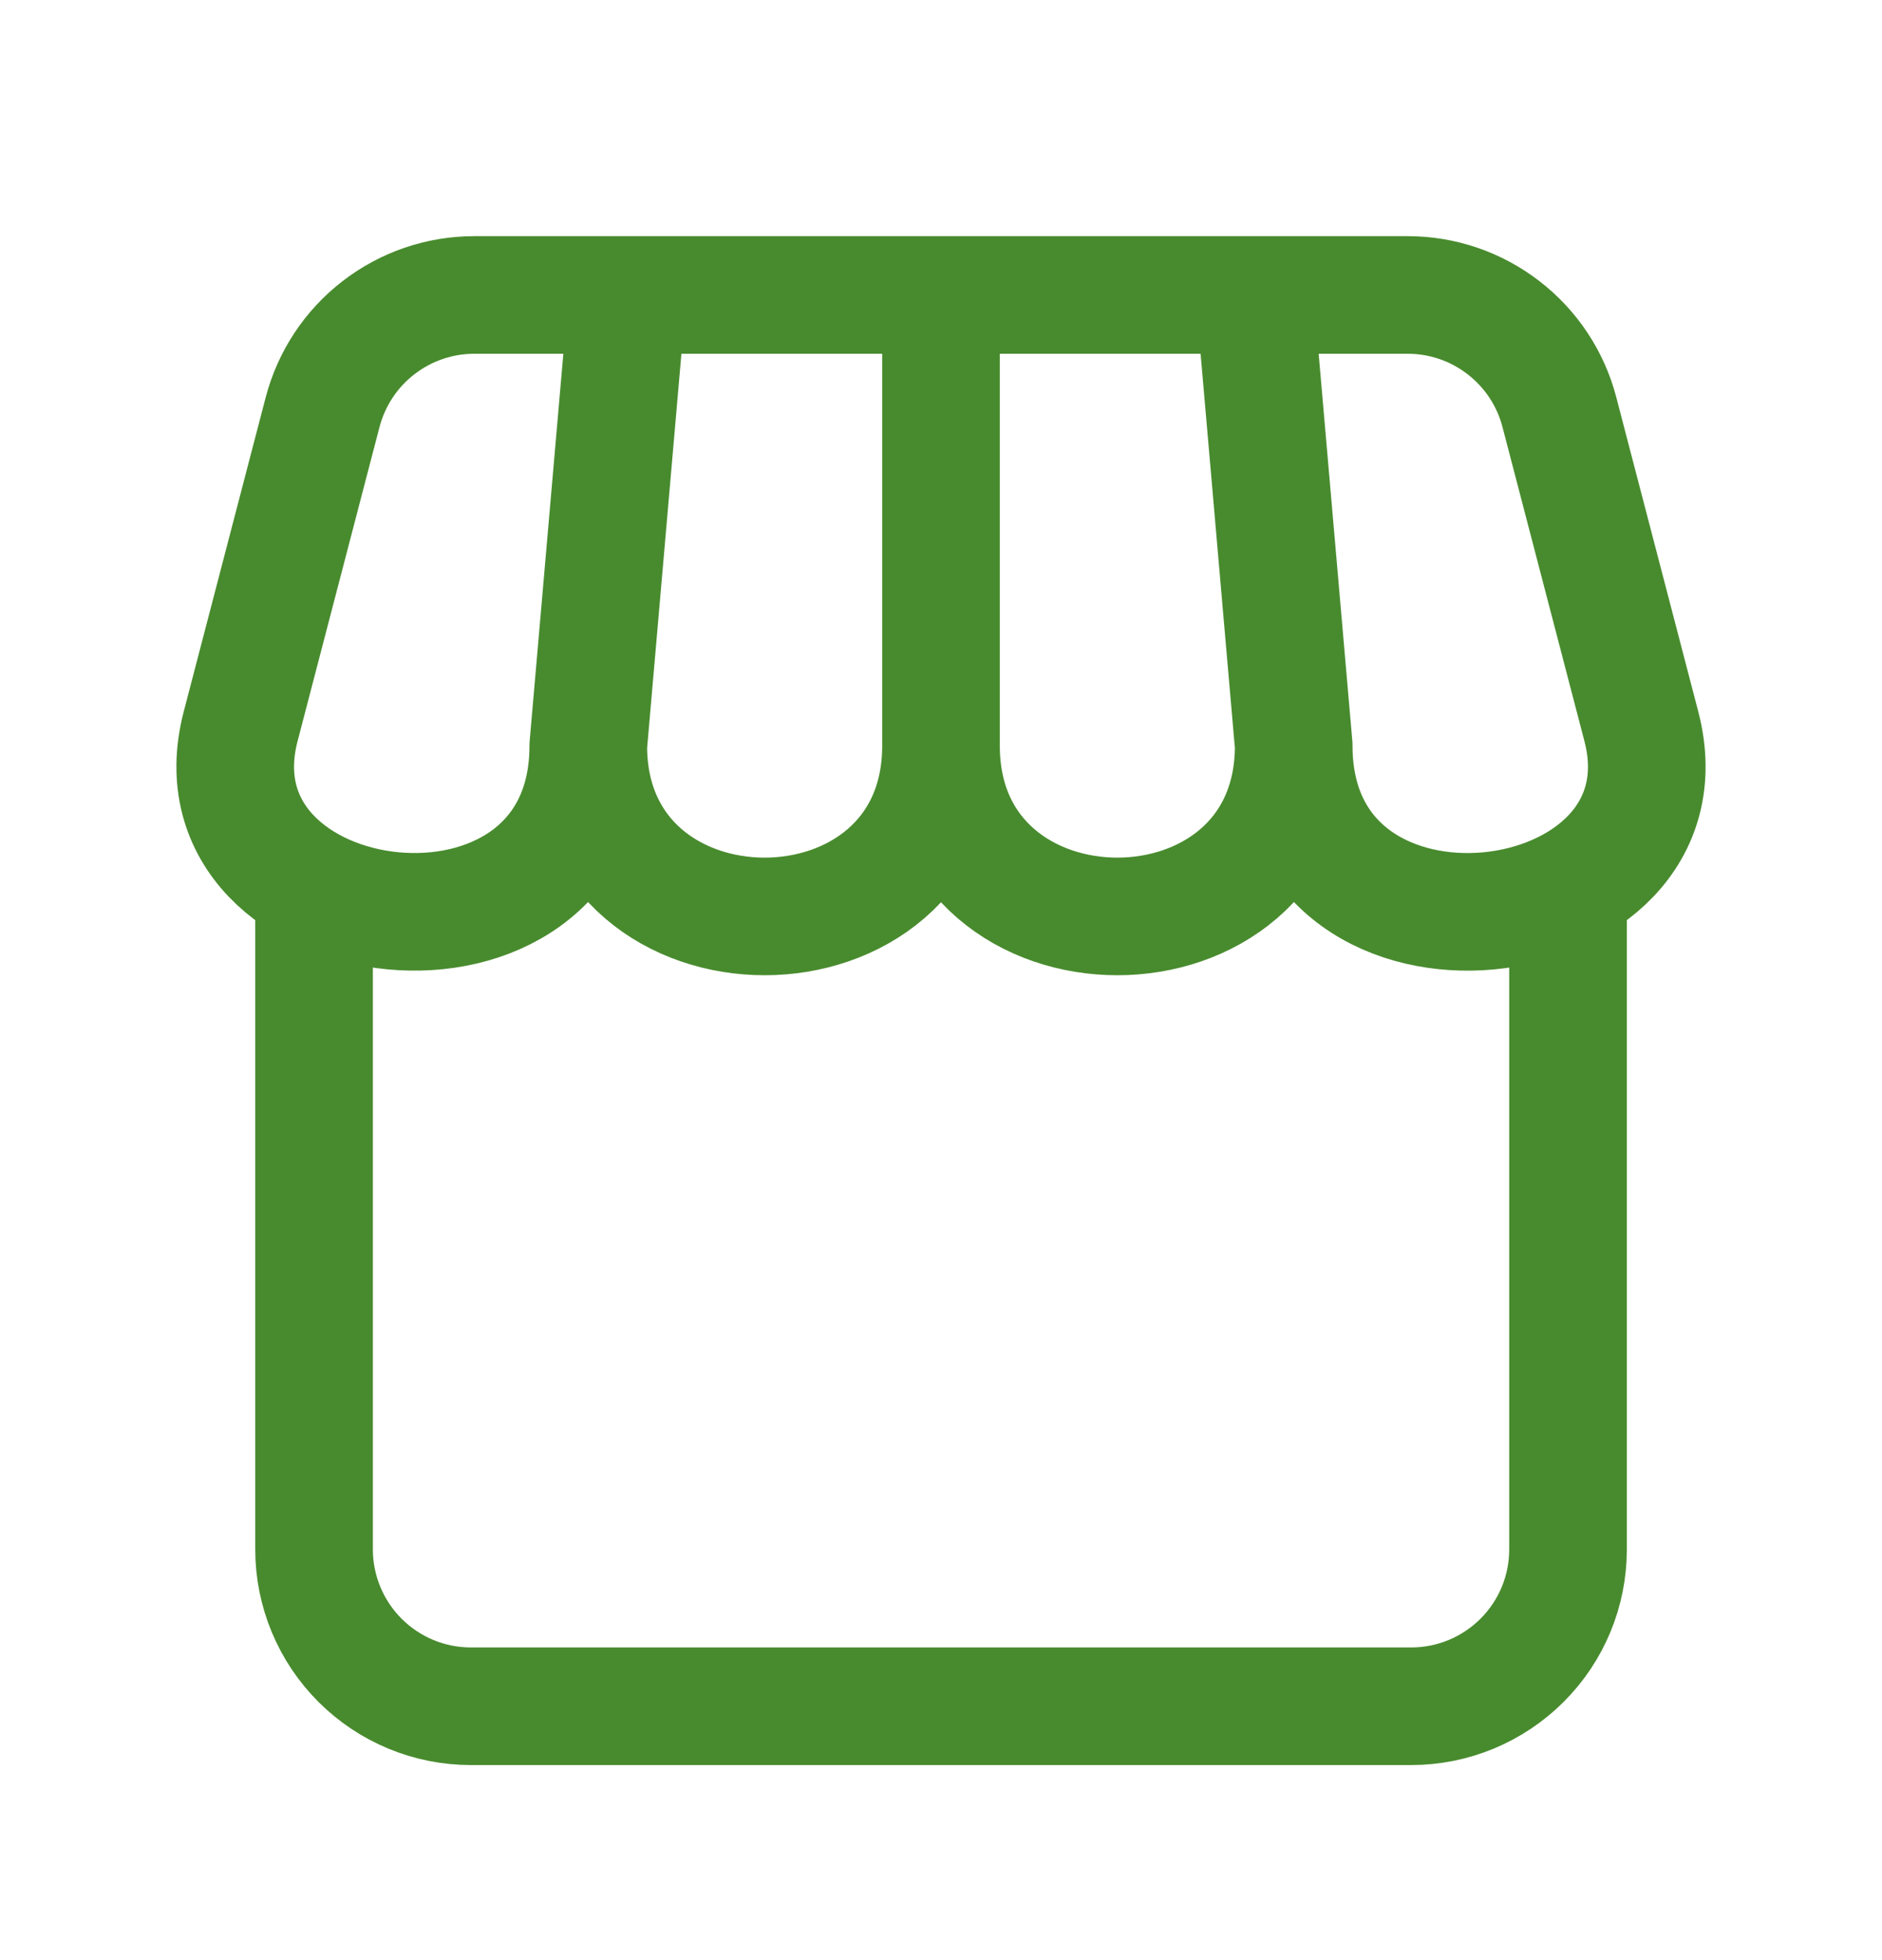 <svg width="24" height="25" viewBox="0 0 24 25" fill="none" xmlns="http://www.w3.org/2000/svg">
<path d="M19.996 11.383V19.762C19.996 20.293 19.786 20.801 19.41 21.176C19.035 21.551 18.527 21.762 17.996 21.762H6.004C5.474 21.762 4.966 21.551 4.591 21.176C4.216 20.801 4.005 20.292 4.005 19.762V11.383M7.502 9.512L8.002 3.762M7.502 9.512C7.502 12.414 12 12.414 12 9.512M7.502 9.512C7.502 12.688 2.347 12.032 3.069 9.264L4.114 5.257C4.226 4.829 4.476 4.45 4.826 4.18C5.176 3.909 5.606 3.762 6.048 3.762H17.952C18.395 3.762 18.824 3.909 19.174 4.18C19.524 4.45 19.775 4.829 19.886 5.257L20.931 9.264C21.653 12.033 16.498 12.688 16.498 9.512M12 9.512V3.762M12 9.512C12 12.414 16.498 12.414 16.498 9.512M16.498 9.512L15.998 3.762" stroke="#488B2E" stroke-width="1.5" stroke-linecap="round" stroke-linejoin="round"/>
</svg>
